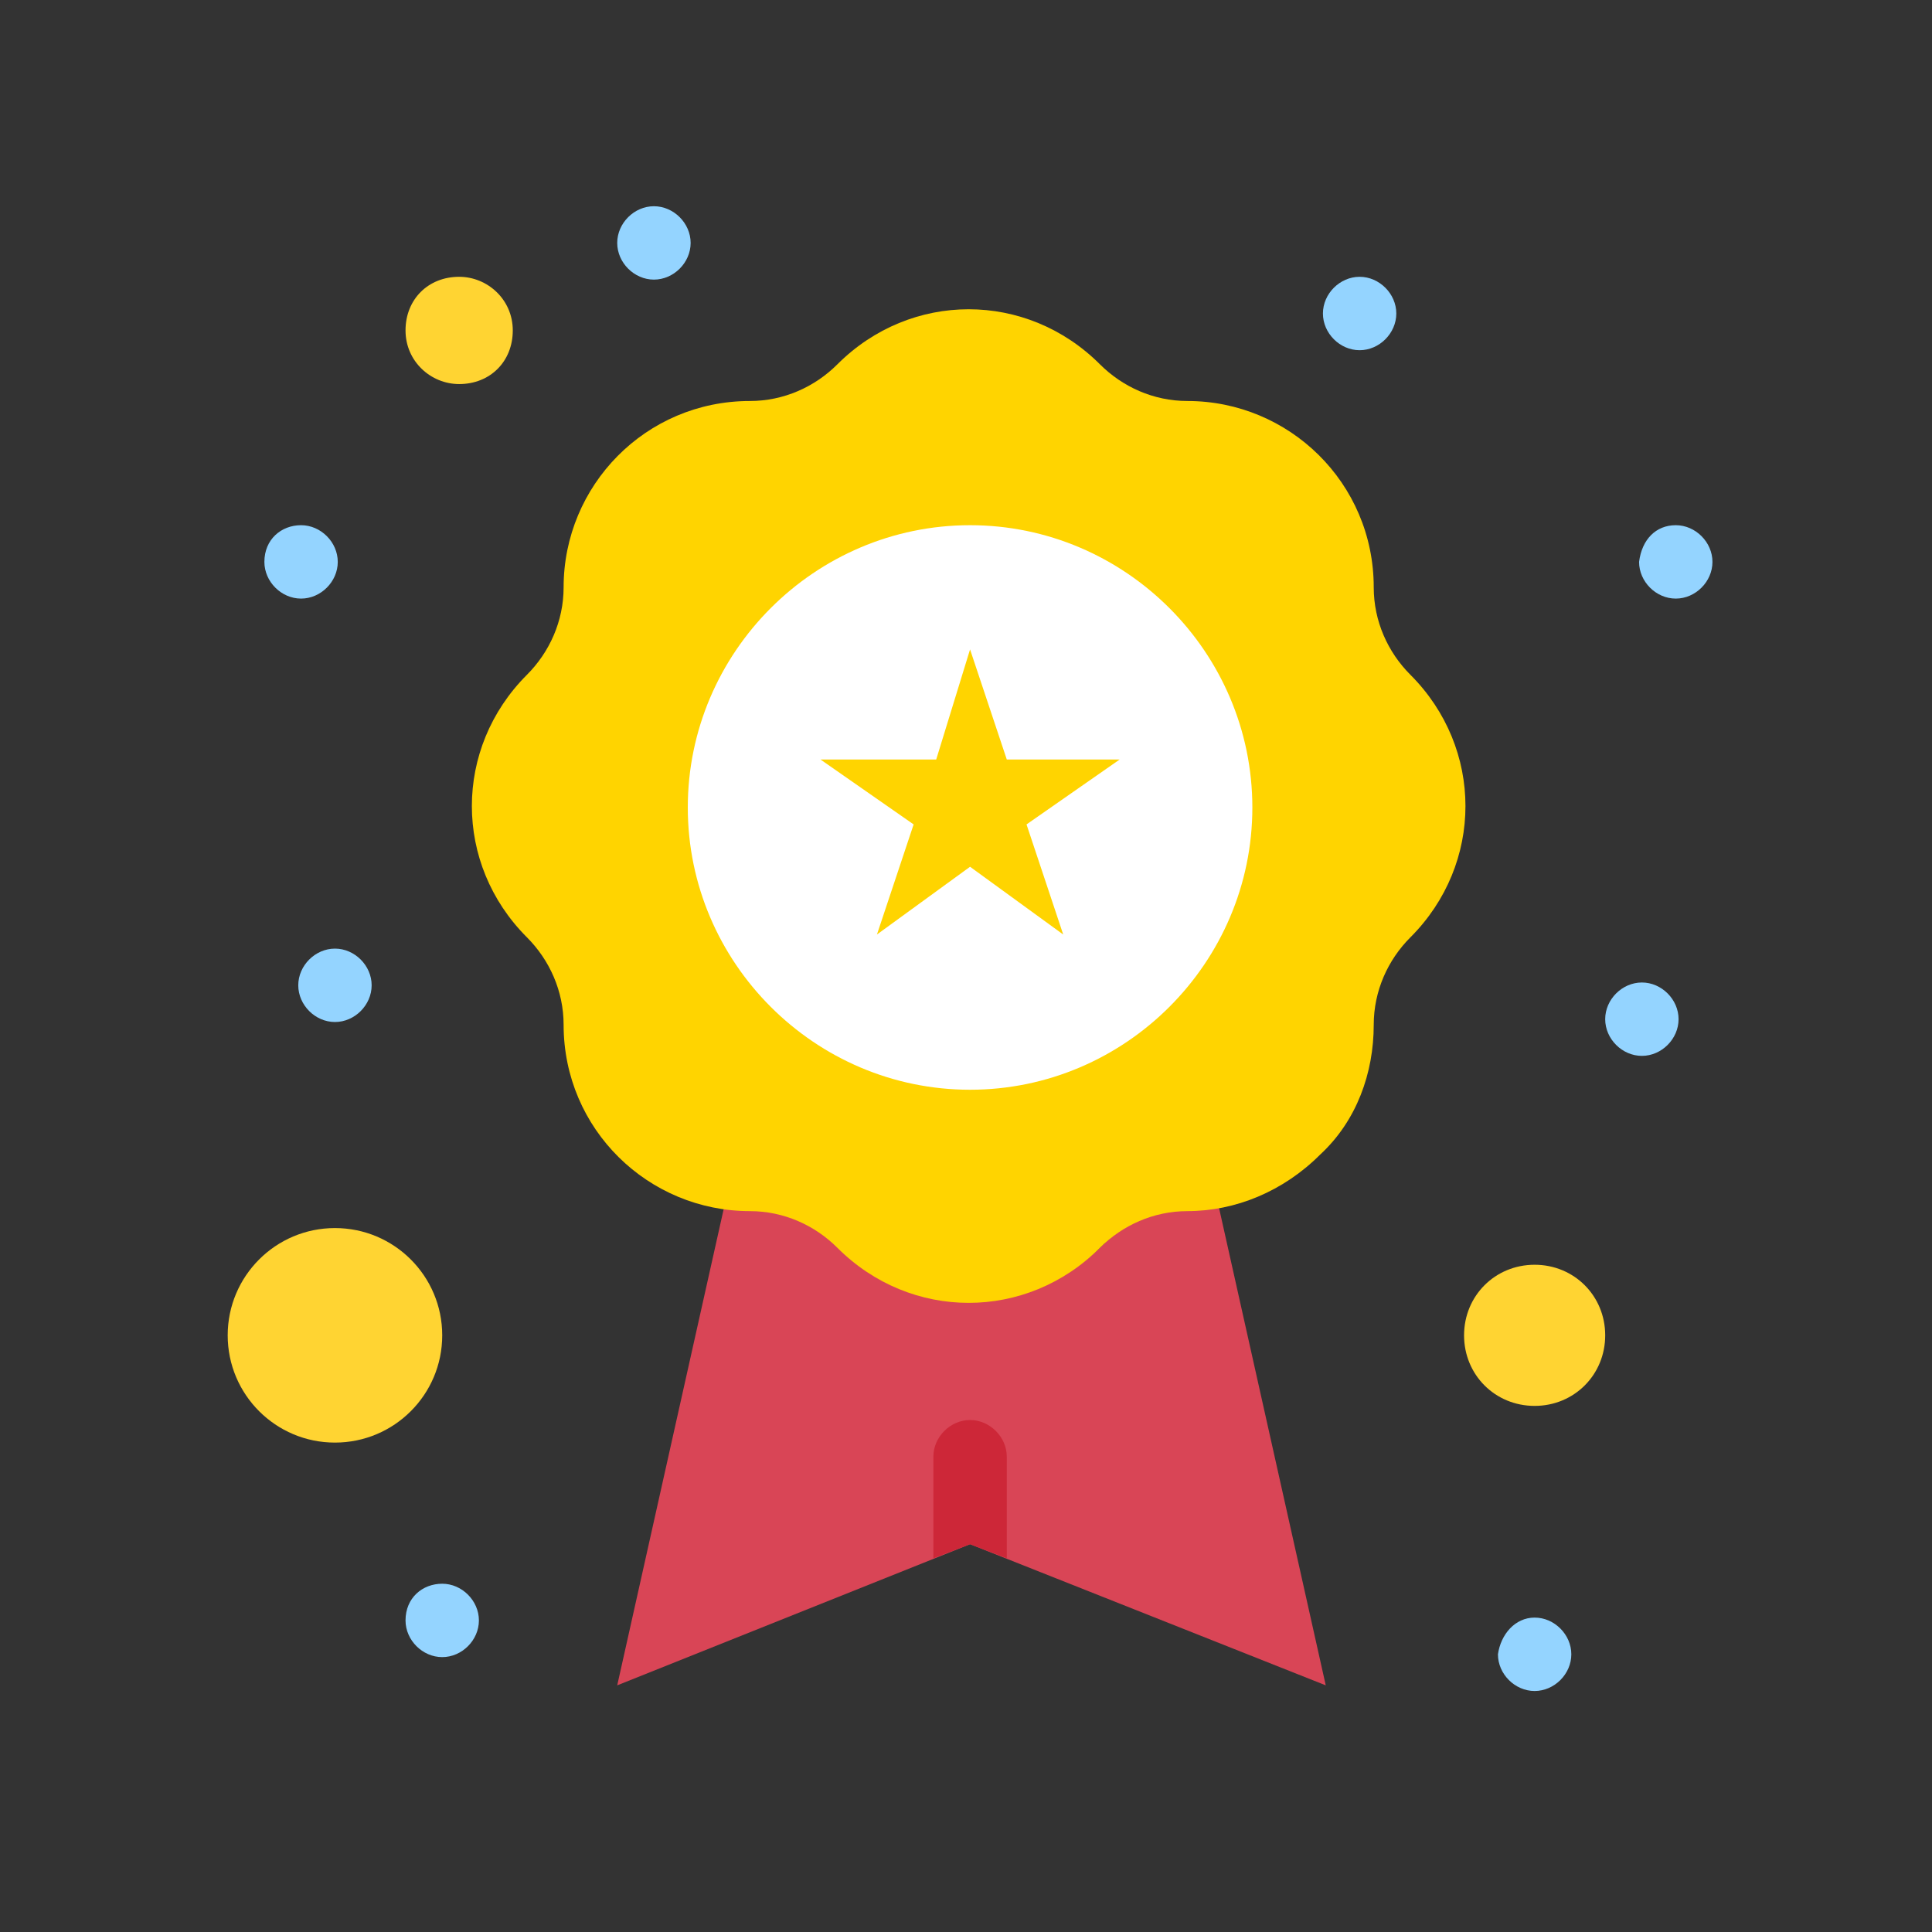 <?xml version="1.0" encoding="UTF-8"?><svg xmlns="http://www.w3.org/2000/svg" viewBox="0 0 220 220"><rect x="0" y="0" width="220" height="220" fill="#333333" stroke="none"/><defs><style>.e{fill:#fff;}.f{fill:#cd2738;}.g{fill:#ffd400;}.h{fill:#ffd432;}.i{fill:#d94556;}.j{fill:#94d4ff;}</style></defs><g id="a"/><g id="b"/><g id="c"><g id="d"><g><path class="i" d="M110.462,175.842l-40.178,16.071,12.214-54.643c.965,.321,2.251,.321,3.216,.321,3.858,0,7.391,1.608,9.963,4.18,8.36,8.356,21.535,8.356,29.895,0,2.572-2.572,6.105-4.18,9.963-4.18,.965,0,2.251,0,3.216-.321l12.214,54.643-40.502-16.071Z"/><path class="f" d="M114.644,177.449v-11.571c0-2.25-1.93-4.178-4.182-4.178-2.248,0-4.178,1.929-4.178,4.178v11.571l4.178-1.606,4.182,1.606Z"/><path class="j" d="M190.822,59.805c2.251,0,4.178,1.929,4.178,4.18,0,2.25-1.927,4.178-4.178,4.178-2.251,0-4.178-1.929-4.178-4.178,.321-2.572,1.927-4.18,4.178-4.18Z"/><path class="j" d="M186.964,111.878c2.251,0,4.178,1.929,4.178,4.178,0,2.25-1.927,4.178-4.178,4.178-2.251,0-4.178-1.929-4.178-4.178,0-2.249,1.927-4.178,4.178-4.178Z"/><path class="h" d="M174.751,144.02c4.499,0,8.036,3.535,8.036,8.036s-3.537,8.036-8.036,8.036c-4.502,0-8.036-3.535-8.036-8.036s3.534-8.036,8.036-8.036Z"/><path class="j" d="M174.751,184.198c2.248,0,4.178,1.929,4.178,4.18,0,2.25-1.93,4.178-4.178,4.178-2.251,0-4.178-1.928-4.178-4.178,.321-2.251,1.927-4.18,4.178-4.18Z"/><path class="g" d="M135.214,137.913c-3.858,0-7.391,1.606-9.963,4.178-8.36,8.358-21.538,8.358-29.895,0-2.572-2.572-6.108-4.178-9.963-4.178-11.572,0-21.214-9.321-21.214-21.215,0-3.858-1.61-7.393-4.178-9.964-8.36-8.356-8.36-21.535,0-29.893,2.569-2.572,4.178-6.107,4.178-9.964,0-11.571,9.321-21.215,21.214-21.215,3.854,0,7.391-1.606,9.963-4.178,8.356-8.358,21.535-8.358,29.895,0,2.572,2.572,6.105,4.178,9.963,4.178,11.572,0,21.215,9.322,21.215,21.215,0,3.858,1.606,7.393,4.178,9.964,8.356,8.358,8.356,21.537,0,29.893-2.572,2.572-4.178,6.107-4.178,9.964,0,5.464-1.927,10.928-6.108,14.785-4.178,4.18-9.642,6.429-15.106,6.429Z"/><path class="j" d="M154.822,31.52c2.248,0,4.178,1.929,4.178,4.178,0,2.251-1.93,4.18-4.178,4.18-2.251,0-4.178-1.929-4.178-4.18,0-2.25,1.927-4.178,4.178-4.178Z"/><path class="e" d="M110.462,59.805c17.681,0,32.146,14.465,32.146,32.144,0,17.678-14.465,32.142-32.146,32.142-17.678,0-32.142-14.465-32.142-32.142,0-17.679,14.465-32.144,32.142-32.144Z"/><polygon class="g" points="127.499 86.485 116.892 93.878 121.07 106.414 110.462 98.699 99.859 106.414 104.037 93.878 93.429 86.485 106.608 86.485 110.462 73.949 114.644 86.485 127.499 86.485"/><path class="j" d="M74.462,23.484c2.251,0,4.182,1.929,4.182,4.178,0,2.251-1.93,4.178-4.182,4.178-2.248,0-4.178-1.927-4.178-4.178,0-2.25,1.93-4.178,4.178-4.178Z"/><path class="h" d="M52.286,31.52c3.213,0,6.105,2.572,6.105,6.107,0,3.535-2.572,6.107-6.105,6.107-3.216,0-6.108-2.572-6.108-6.107,0-3.535,2.572-6.107,6.108-6.107Z"/><path class="j" d="M50.356,180.342c2.251,0,4.178,1.929,4.178,4.178,0,2.25-1.927,4.178-4.178,4.178-2.248,0-4.178-1.929-4.178-4.178,0-2.572,1.93-4.178,4.178-4.178Z"/><path class="h" d="M38.142,139.842c6.747,0,12.214,5.469,12.214,12.214,0,6.747-5.467,12.214-12.214,12.214s-12.214-5.467-12.214-12.214c0-6.745,5.467-12.214,12.214-12.214Z"/><path class="j" d="M38.142,108.02c2.251,0,4.178,1.929,4.178,4.178,0,2.251-1.927,4.18-4.178,4.18-2.251,0-4.178-1.929-4.178-4.18,0-2.25,1.927-4.178,4.178-4.178Z"/><path class="j" d="M34.284,59.805c2.251,0,4.178,1.929,4.178,4.18,0,2.25-1.927,4.178-4.178,4.178s-4.178-1.929-4.178-4.178c0-2.572,1.927-4.18,4.178-4.18Z"/></g></g></g></svg>